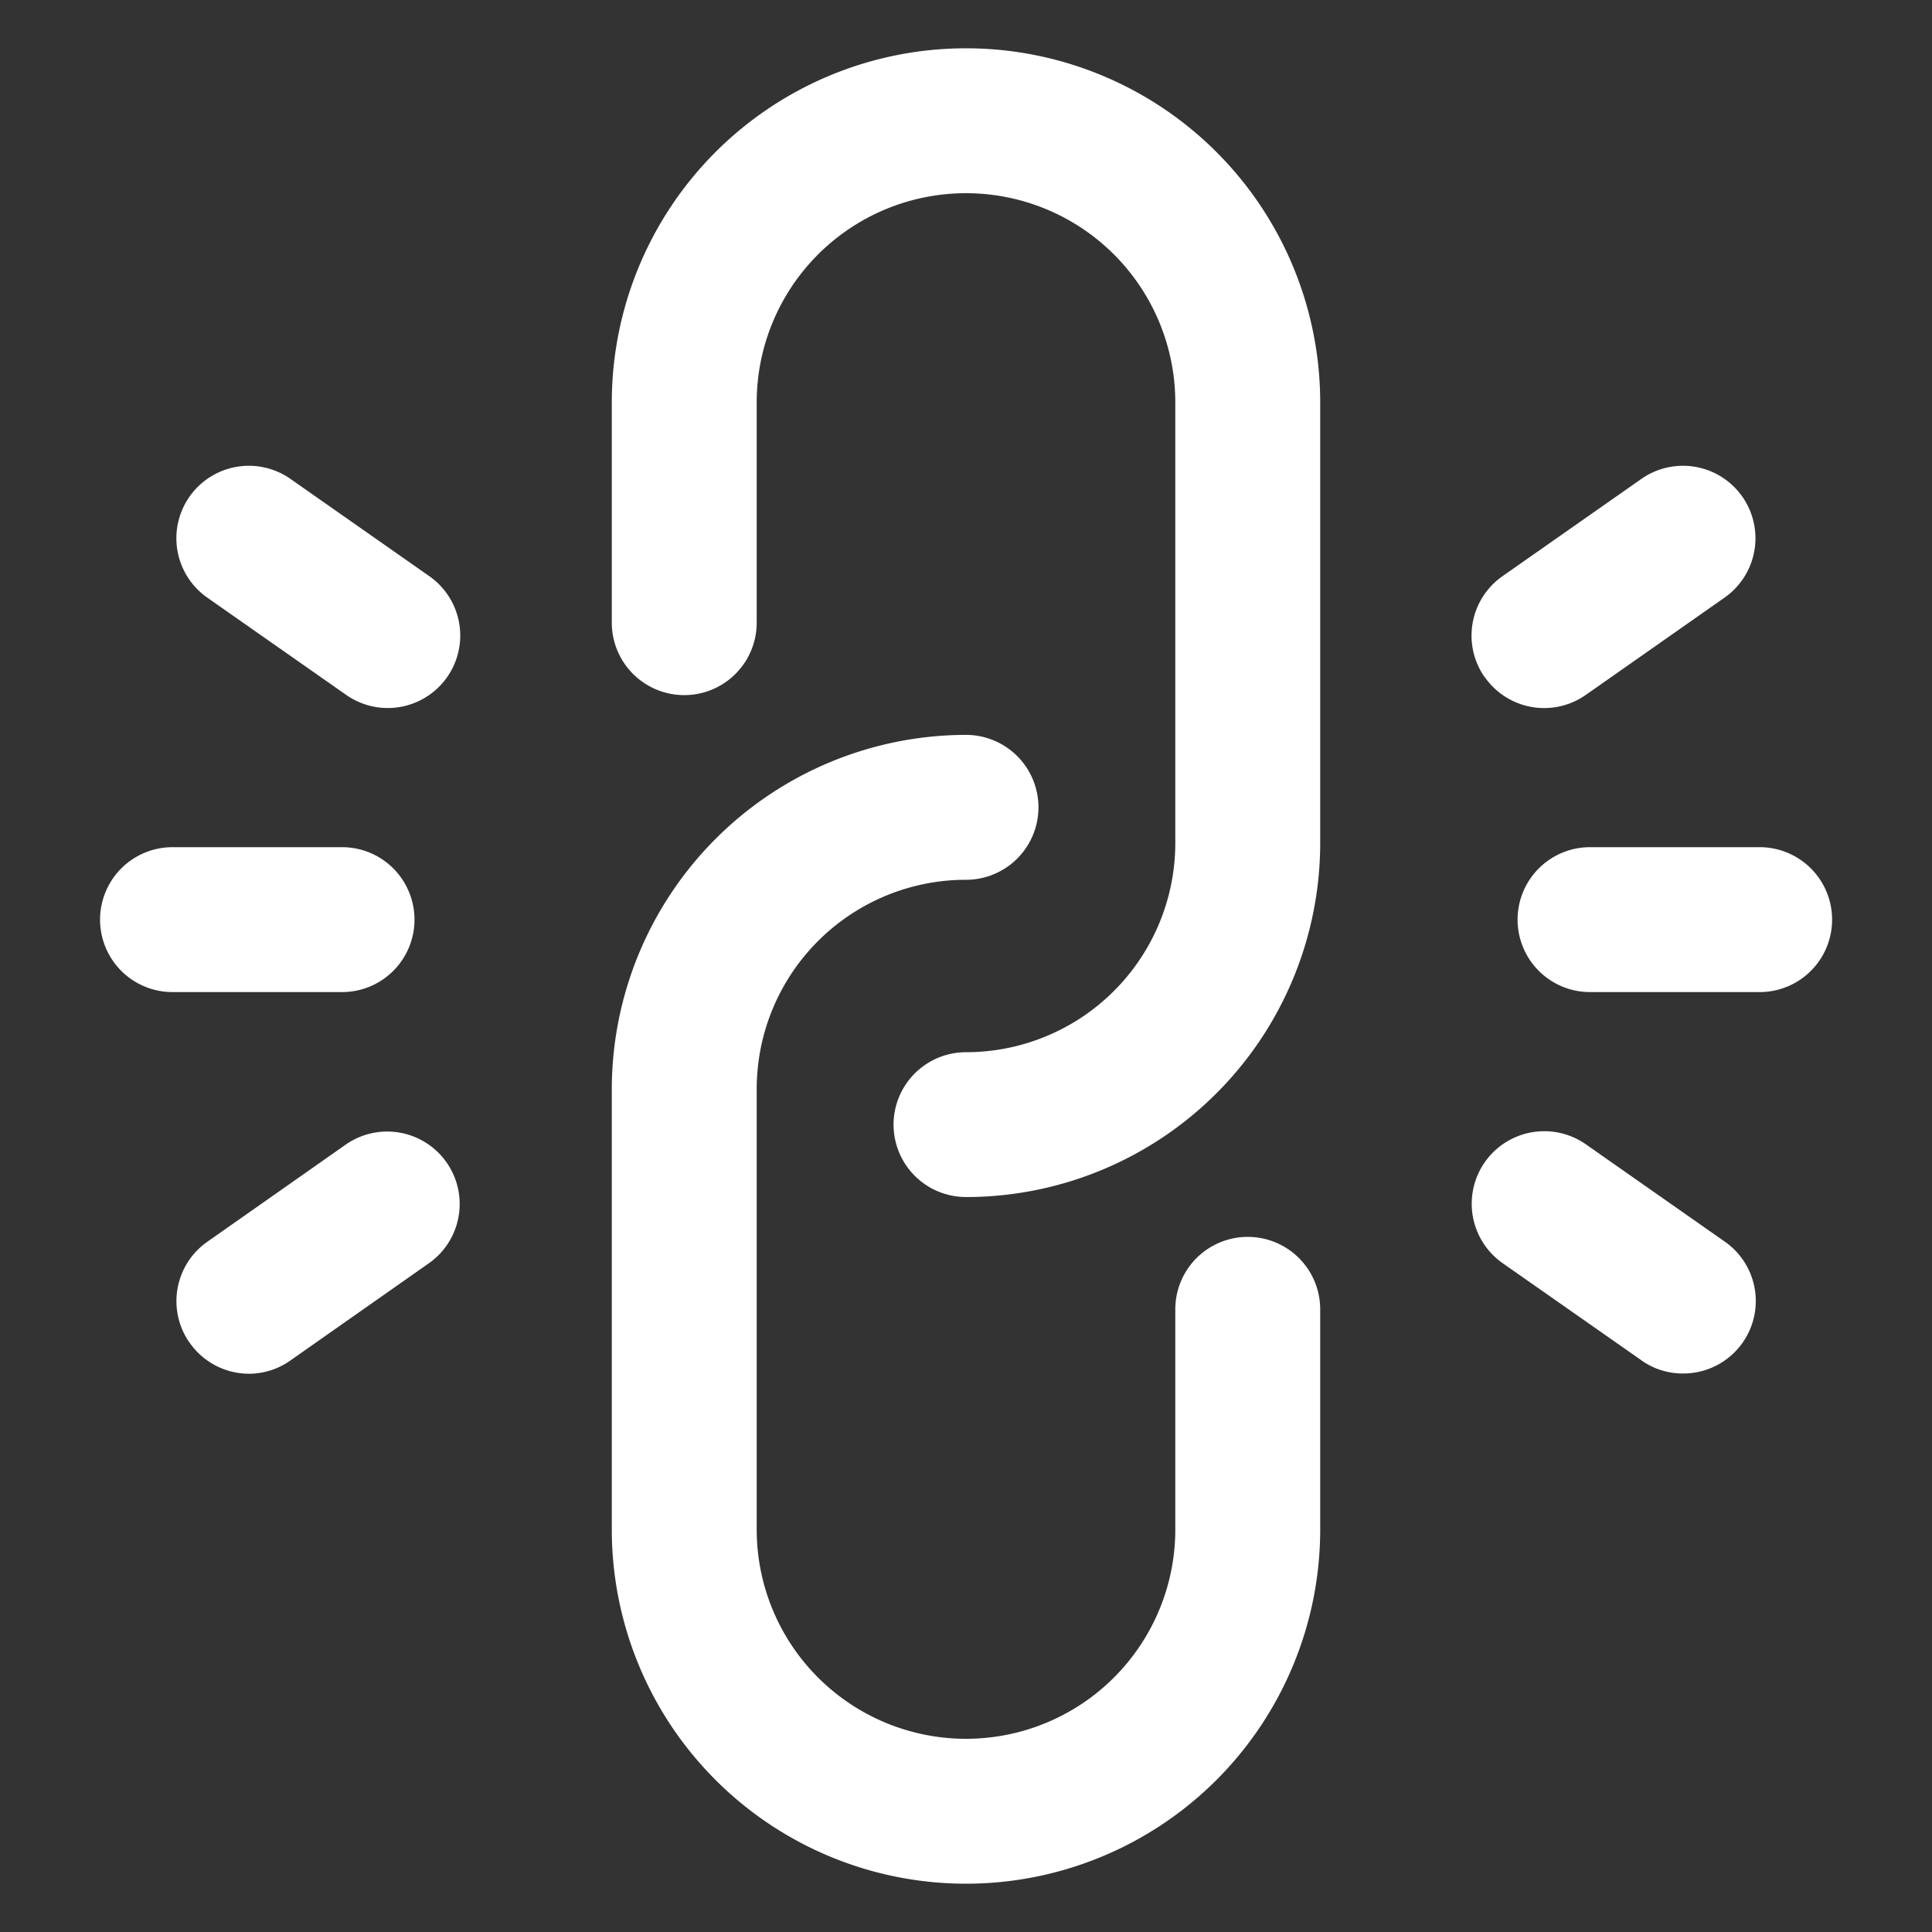 <svg id="_24x24-BreakLink" data-name="24x24-BreakLink" xmlns="http://www.w3.org/2000/svg" width="24" height="24" viewBox="0 0 24 24">
  <rect x="0" y="0" width="24" height="24" fill="#333333" stroke="none"/>
  <rect id="Frame24" width="24" height="24" fill="#fff" opacity="0"/>
  <path id="Union_3" data-name="Union 3" d="M7.6,19V13.529a4.406,4.406,0,0,1,4.4-4.4.9.9,0,0,1,0,1.8,2.6,2.6,0,0,0-2.6,2.6V19a2.6,2.6,0,0,0,5.2,0V16.265a.9.9,0,1,1,1.8,0V19a4.4,4.4,0,0,1-8.8,0Zm12.793-2.1-1.726-1.208A.9.9,0,1,1,19.7,14.215l1.726,1.209a.9.9,0,0,1-.518,1.638A.884.884,0,0,1,20.392,16.9Zm-18.038-.22a.9.9,0,0,1,.22-1.254L4.3,14.215a.9.9,0,0,1,1.033,1.474L3.608,16.9a.888.888,0,0,1-.515.165A.9.9,0,0,1,2.354,16.677ZM11.1,13.971a.9.9,0,0,1,.9-.9,2.6,2.6,0,0,0,2.6-2.6V5A2.6,2.6,0,1,0,9.4,5V7.735a.9.9,0,1,1-1.8,0V5a4.4,4.4,0,0,1,8.8,0v5.47a4.4,4.4,0,0,1-4.4,4.4A.9.9,0,0,1,11.1,13.971Zm8.652-1.647a.9.9,0,1,1,0-1.8h2.107a.9.9,0,1,1,0,1.8Zm-17.609,0a.9.9,0,1,1,0-1.8H4.249a.9.9,0,1,1,0,1.8Zm16.3-3.912a.9.9,0,0,1,.221-1.254l1.726-1.209a.9.9,0,0,1,1.033,1.475L19.7,8.632a.9.9,0,0,1-1.255-.22ZM4.3,8.632,2.575,7.424A.9.9,0,0,1,3.608,5.949L5.334,7.158A.9.9,0,0,1,4.3,8.632Z" transform="translate(0 0)" fill="#ffffff"/>
<style type="text/css" media="screen">path{vector-effect:non-scaling-stroke}</style></svg>
